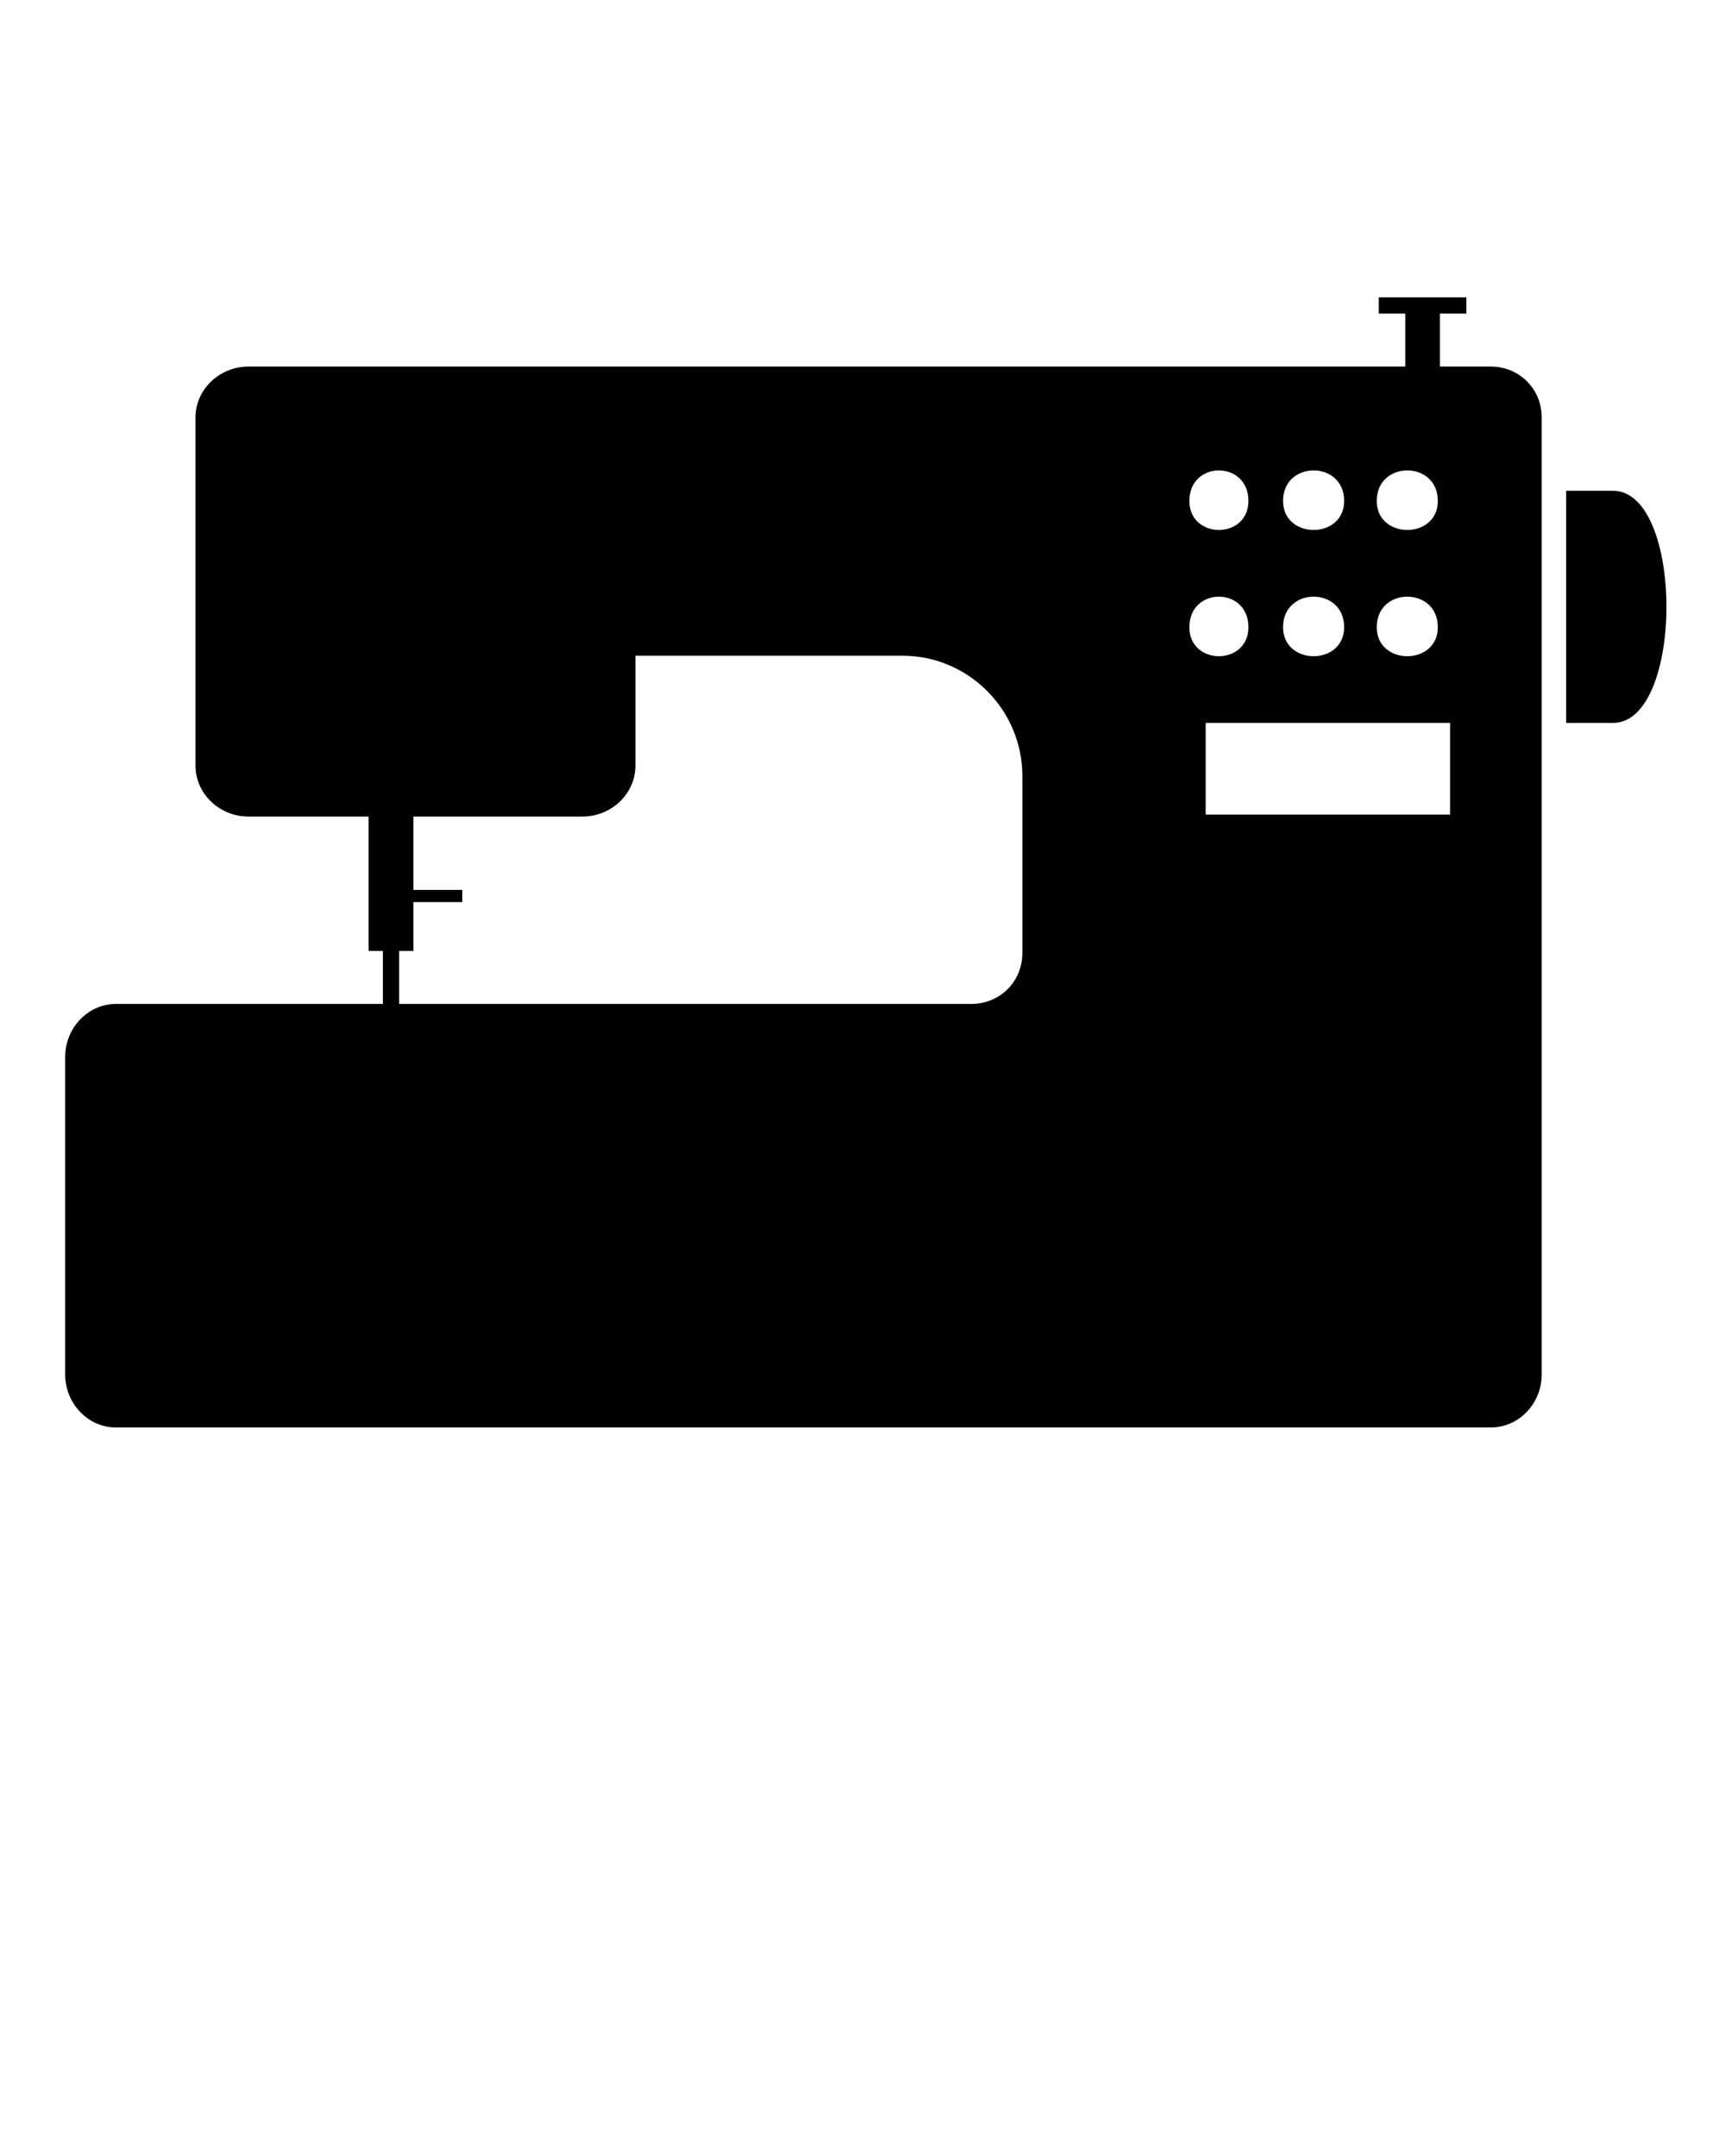 <svg xmlns="http://www.w3.org/2000/svg" xmlns:xlink="http://www.w3.org/1999/xlink" xml:space="preserve" version="1.1" style="shape-rendering:geometricPrecision;text-rendering:geometricPrecision;image-rendering:optimizeQuality;" viewBox="0 0 847 1058.75" x="0px" y="0px" fill-rule="evenodd" clip-rule="evenodd"><defs><style type="text/css">
   
    .fil0 {fill:black}
   
  </style></defs><g><path class="fil0" d="M792 241c-13,0 -23,0 -23,0l0 114 23 0c35,0 35,-114 0,-114z"/><path class="fil0" d="M732 701c14,0 25,-12 25,-26l0 -470c0,-14 -11,-25 -25,-25l-25 0 0 -26 13 0 0 -8 -43 0 0 8 13 0 0 26c-189,0 -379,0 -568,0 -14,0 -26,11 -26,25 0,57 0,114 0,171 0,14 12,25 26,25l59 0 0 66 7 0 0 26 -131 0c-14,0 -25,12 -25,26l0 156c0,14 11,26 25,26l675 0 0 0zm-20 -346l0 45 -120 0 0 -45 120 0zm-6 -109c0,19 -30,19 -30,0 0,-20 30,-20 30,0zm0 62c0,19 -30,19 -30,0 0,-20 30,-20 30,0zm-46 -62c0,19 -30,19 -30,0 0,-20 30,-20 30,0zm0 62c0,19 -30,19 -30,0 0,-20 30,-20 30,0zm-47 -62c0,19 -29,19 -29,0 0,-20 29,-20 29,0zm0 62c0,19 -29,19 -29,0 0,-20 29,-20 29,0zm-417 159l7 0 0 -24 24 0 0 -6 -24 0 0 -36 83 0c14,0 26,-11 26,-25l0 -54 131 0c33,0 59,27 59,59l0 87c0,14 -11,25 -25,25l-281 0 0 -26z"/></g></svg>